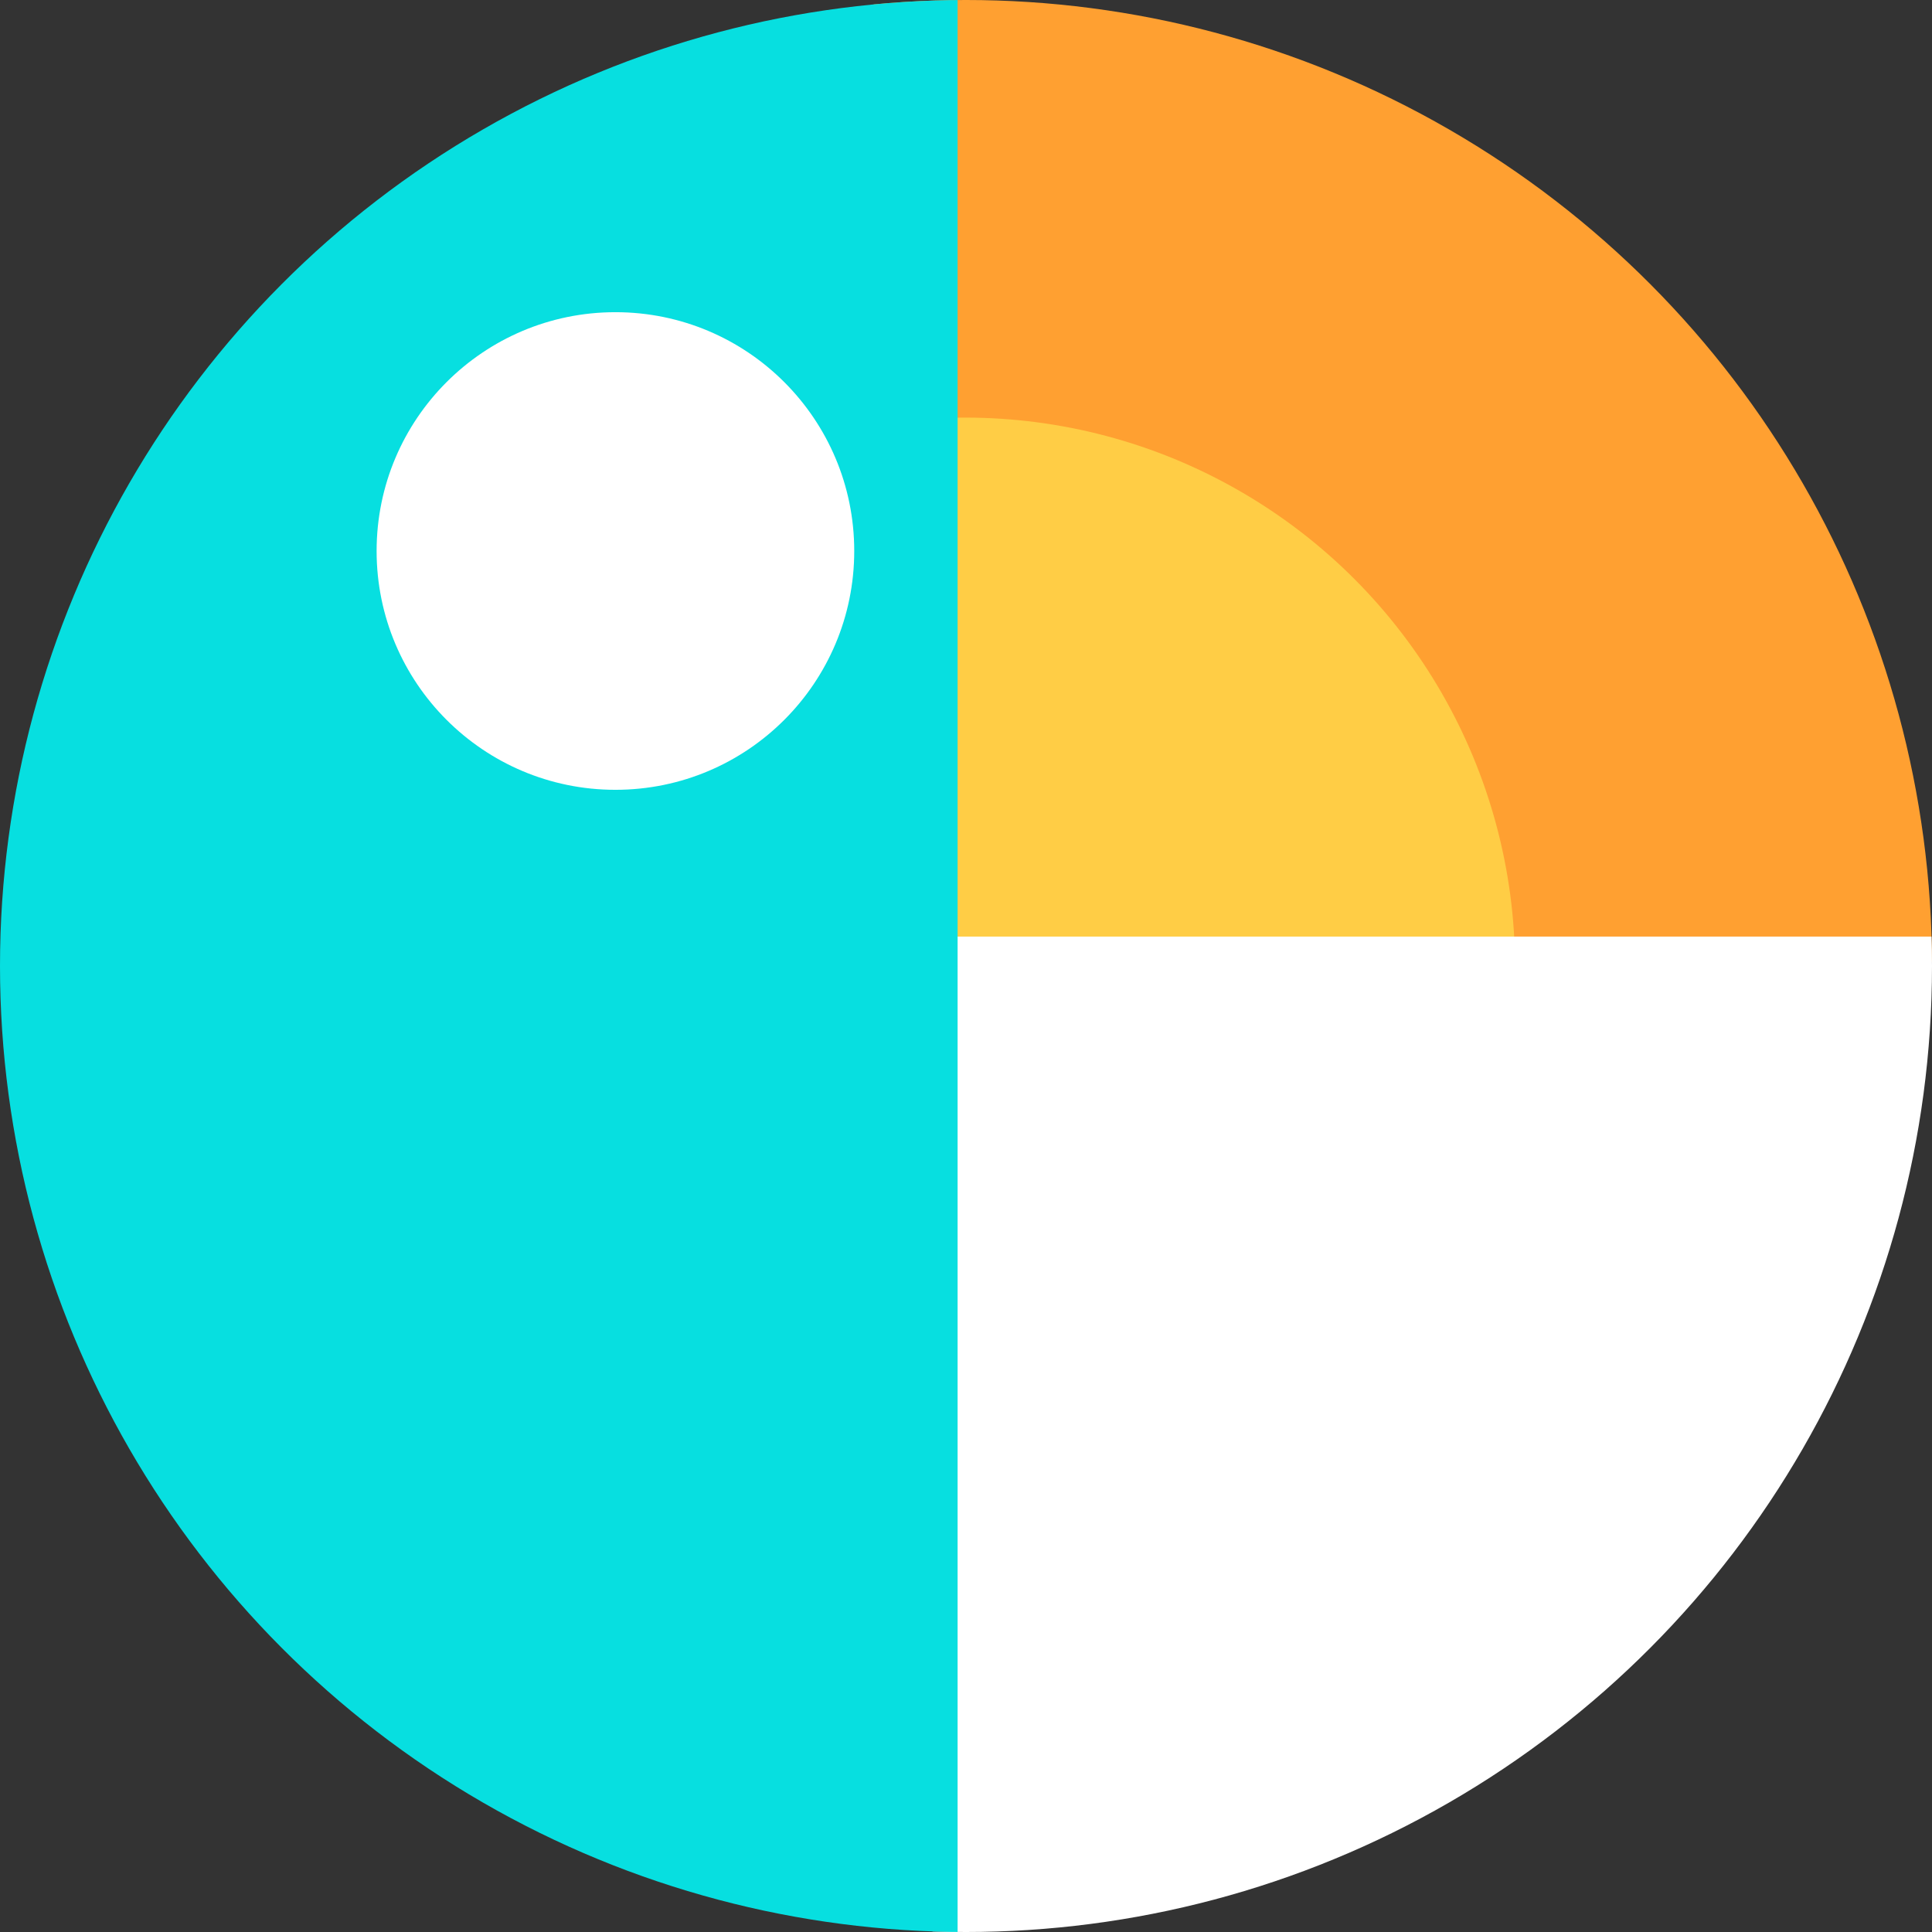 <svg xmlns="http://www.w3.org/2000/svg" xmlns:xlink="http://www.w3.org/1999/xlink" width="460" height="460" viewBox="0 0 460 460">
  <rect x="0" y="0" width="460" height="460" fill="#333333" stroke="none"/>
  <defs>
    <clipPath id="clip-path">
      <circle id="Ellipse_180" data-name="Ellipse 180" cx="230" cy="230" r="230" transform="translate(1086 232)"/>
    </clipPath>
  </defs>
  <g id="Group_1084" data-name="Group 1084" transform="translate(-1086 -232)">
    <g id="Group_1083" data-name="Group 1083" clip-path="url(#clip-path)">
      <rect id="Rectangle_511" data-name="Rectangle 511" width="461" height="461" transform="translate(1294)" fill="#ffa031"/>
      <circle id="Ellipse_163_11_" cx="130.91" cy="130.91" r="130.91" transform="translate(1184.91 331.43)" fill="#ffcd45"/>
      <rect id="Rectangle_512" data-name="Rectangle 512" width="461" height="461" transform="translate(1308 455)" fill="#fff"/>
      <rect id="Rectangle_513" data-name="Rectangle 513" width="461" height="494" transform="translate(853 230)" fill="#07dfe0"/>
      <circle id="Ellipse_164_11_" cx="56.86" cy="56.86" r="56.86" transform="translate(1175.67 306.33)" fill="#fff"/>
    </g>
  </g>
</svg>
